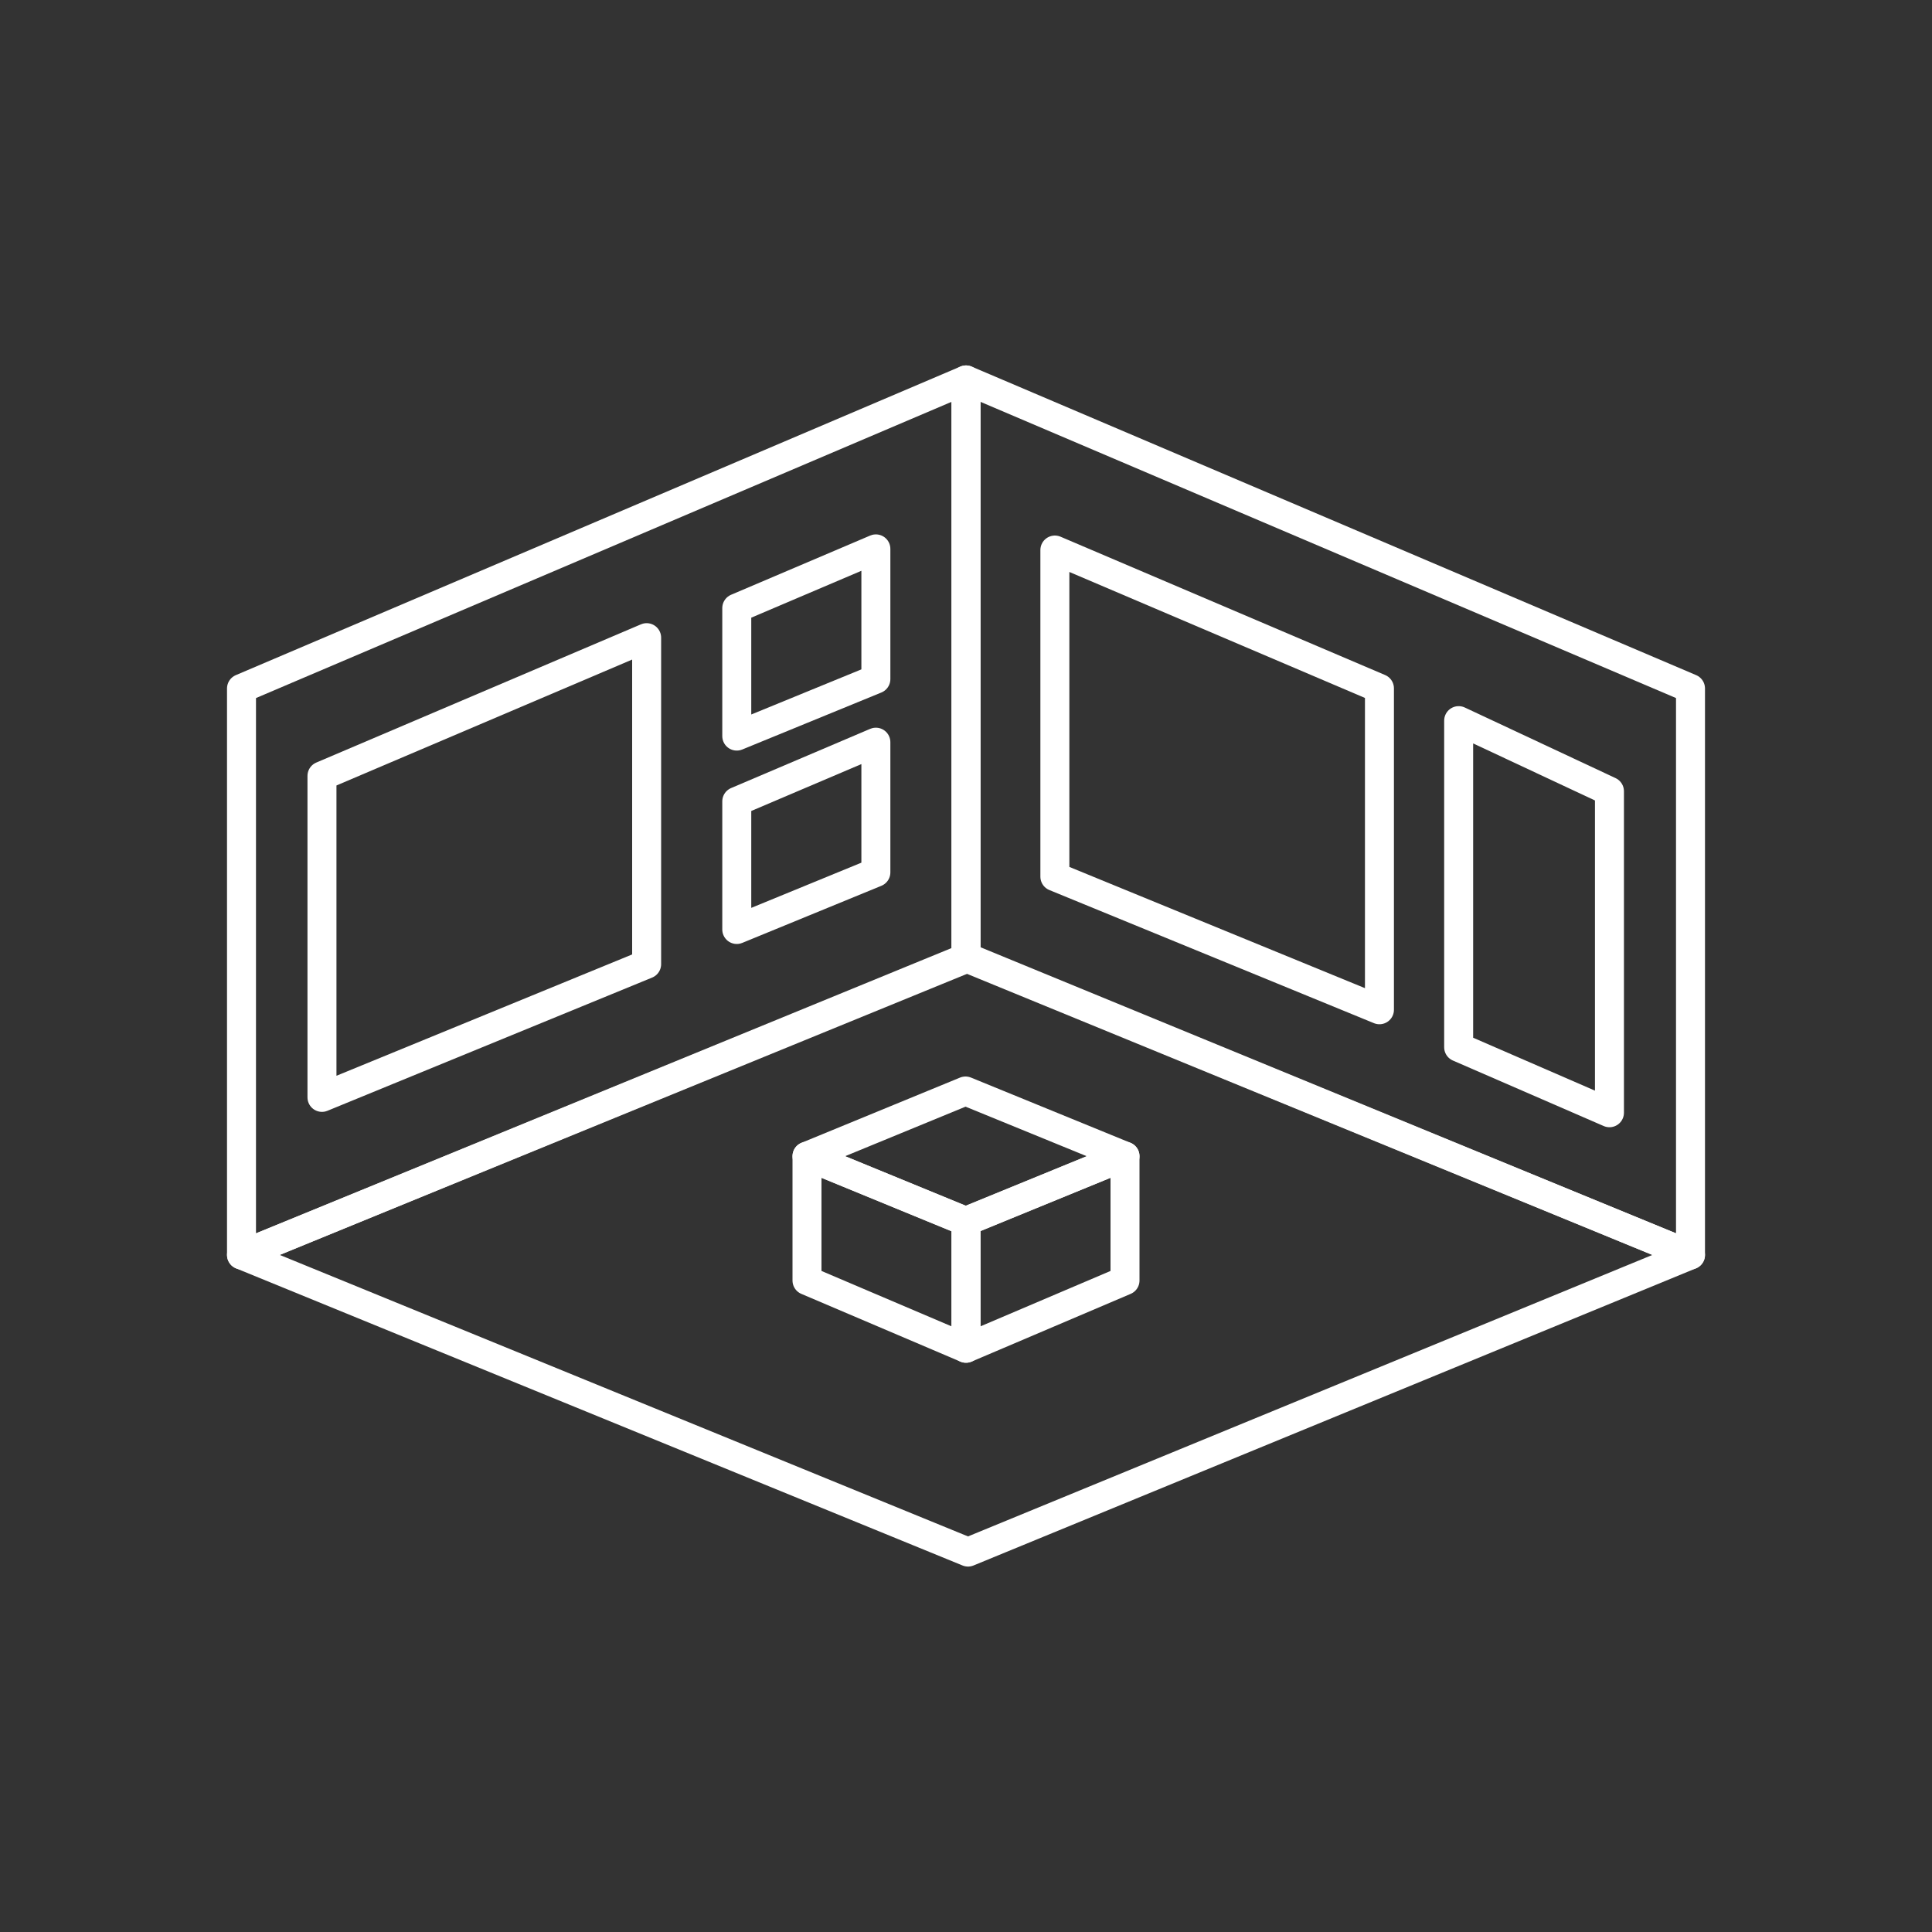 <?xml version="1.0" encoding="UTF-8"?>
<svg id="Icons" xmlns="http://www.w3.org/2000/svg" viewBox="0 0 200 200">
  <rect x="0" y="0" width="200" height="200" fill="#333333" stroke="none"/>
  <defs>
    <style>
      .cls-1 {
        fill: none;
        stroke: #fff;
        stroke-linejoin: round;
        stroke-width: 3px;
      }
    </style>
  </defs>
  <polygon class="cls-1" points="100.21 99.15 25 129.91 100.21 160.67 175 129.91 100.21 99.15"/>
  <polygon class="cls-1" points="100 39.33 100 99.15 25 129.91 25 71.27 100 39.33"/>
  <polygon class="cls-1" points="100 39.33 100 99.15 175 129.91 175 71.27 100 39.33"/>
  <polygon class="cls-1" points="66.94 66.01 66.94 99.81 33.33 113.6 33.33 80.32 66.94 66.01"/>
  <polygon class="cls-1" points="90.67 56.82 90.67 70.3 76.27 76.2 76.27 62.95 90.67 56.82"/>
  <polygon class="cls-1" points="90.67 76.83 90.67 90.31 76.27 96.22 76.27 82.96 90.67 76.83"/>
  <polygon class="cls-1" points="109.2 56.94 109.2 90.75 142.8 104.53 142.8 71.26 109.2 56.94"/>
  <polygon class="cls-1" points="151 74.6 151 108.41 166.61 115.19 166.61 81.91 151 74.6"/>
  <polygon class="cls-1" points="99.95 126.44 116.46 119.69 99.95 112.94 83.54 119.69 99.95 126.44"/>
  <polygon class="cls-1" points="100 139.57 100 126.44 116.46 119.69 116.46 132.56 100 139.57"/>
  <polygon class="cls-1" points="100 139.57 100 126.44 83.54 119.69 83.54 132.56 100 139.57"/>
</svg>